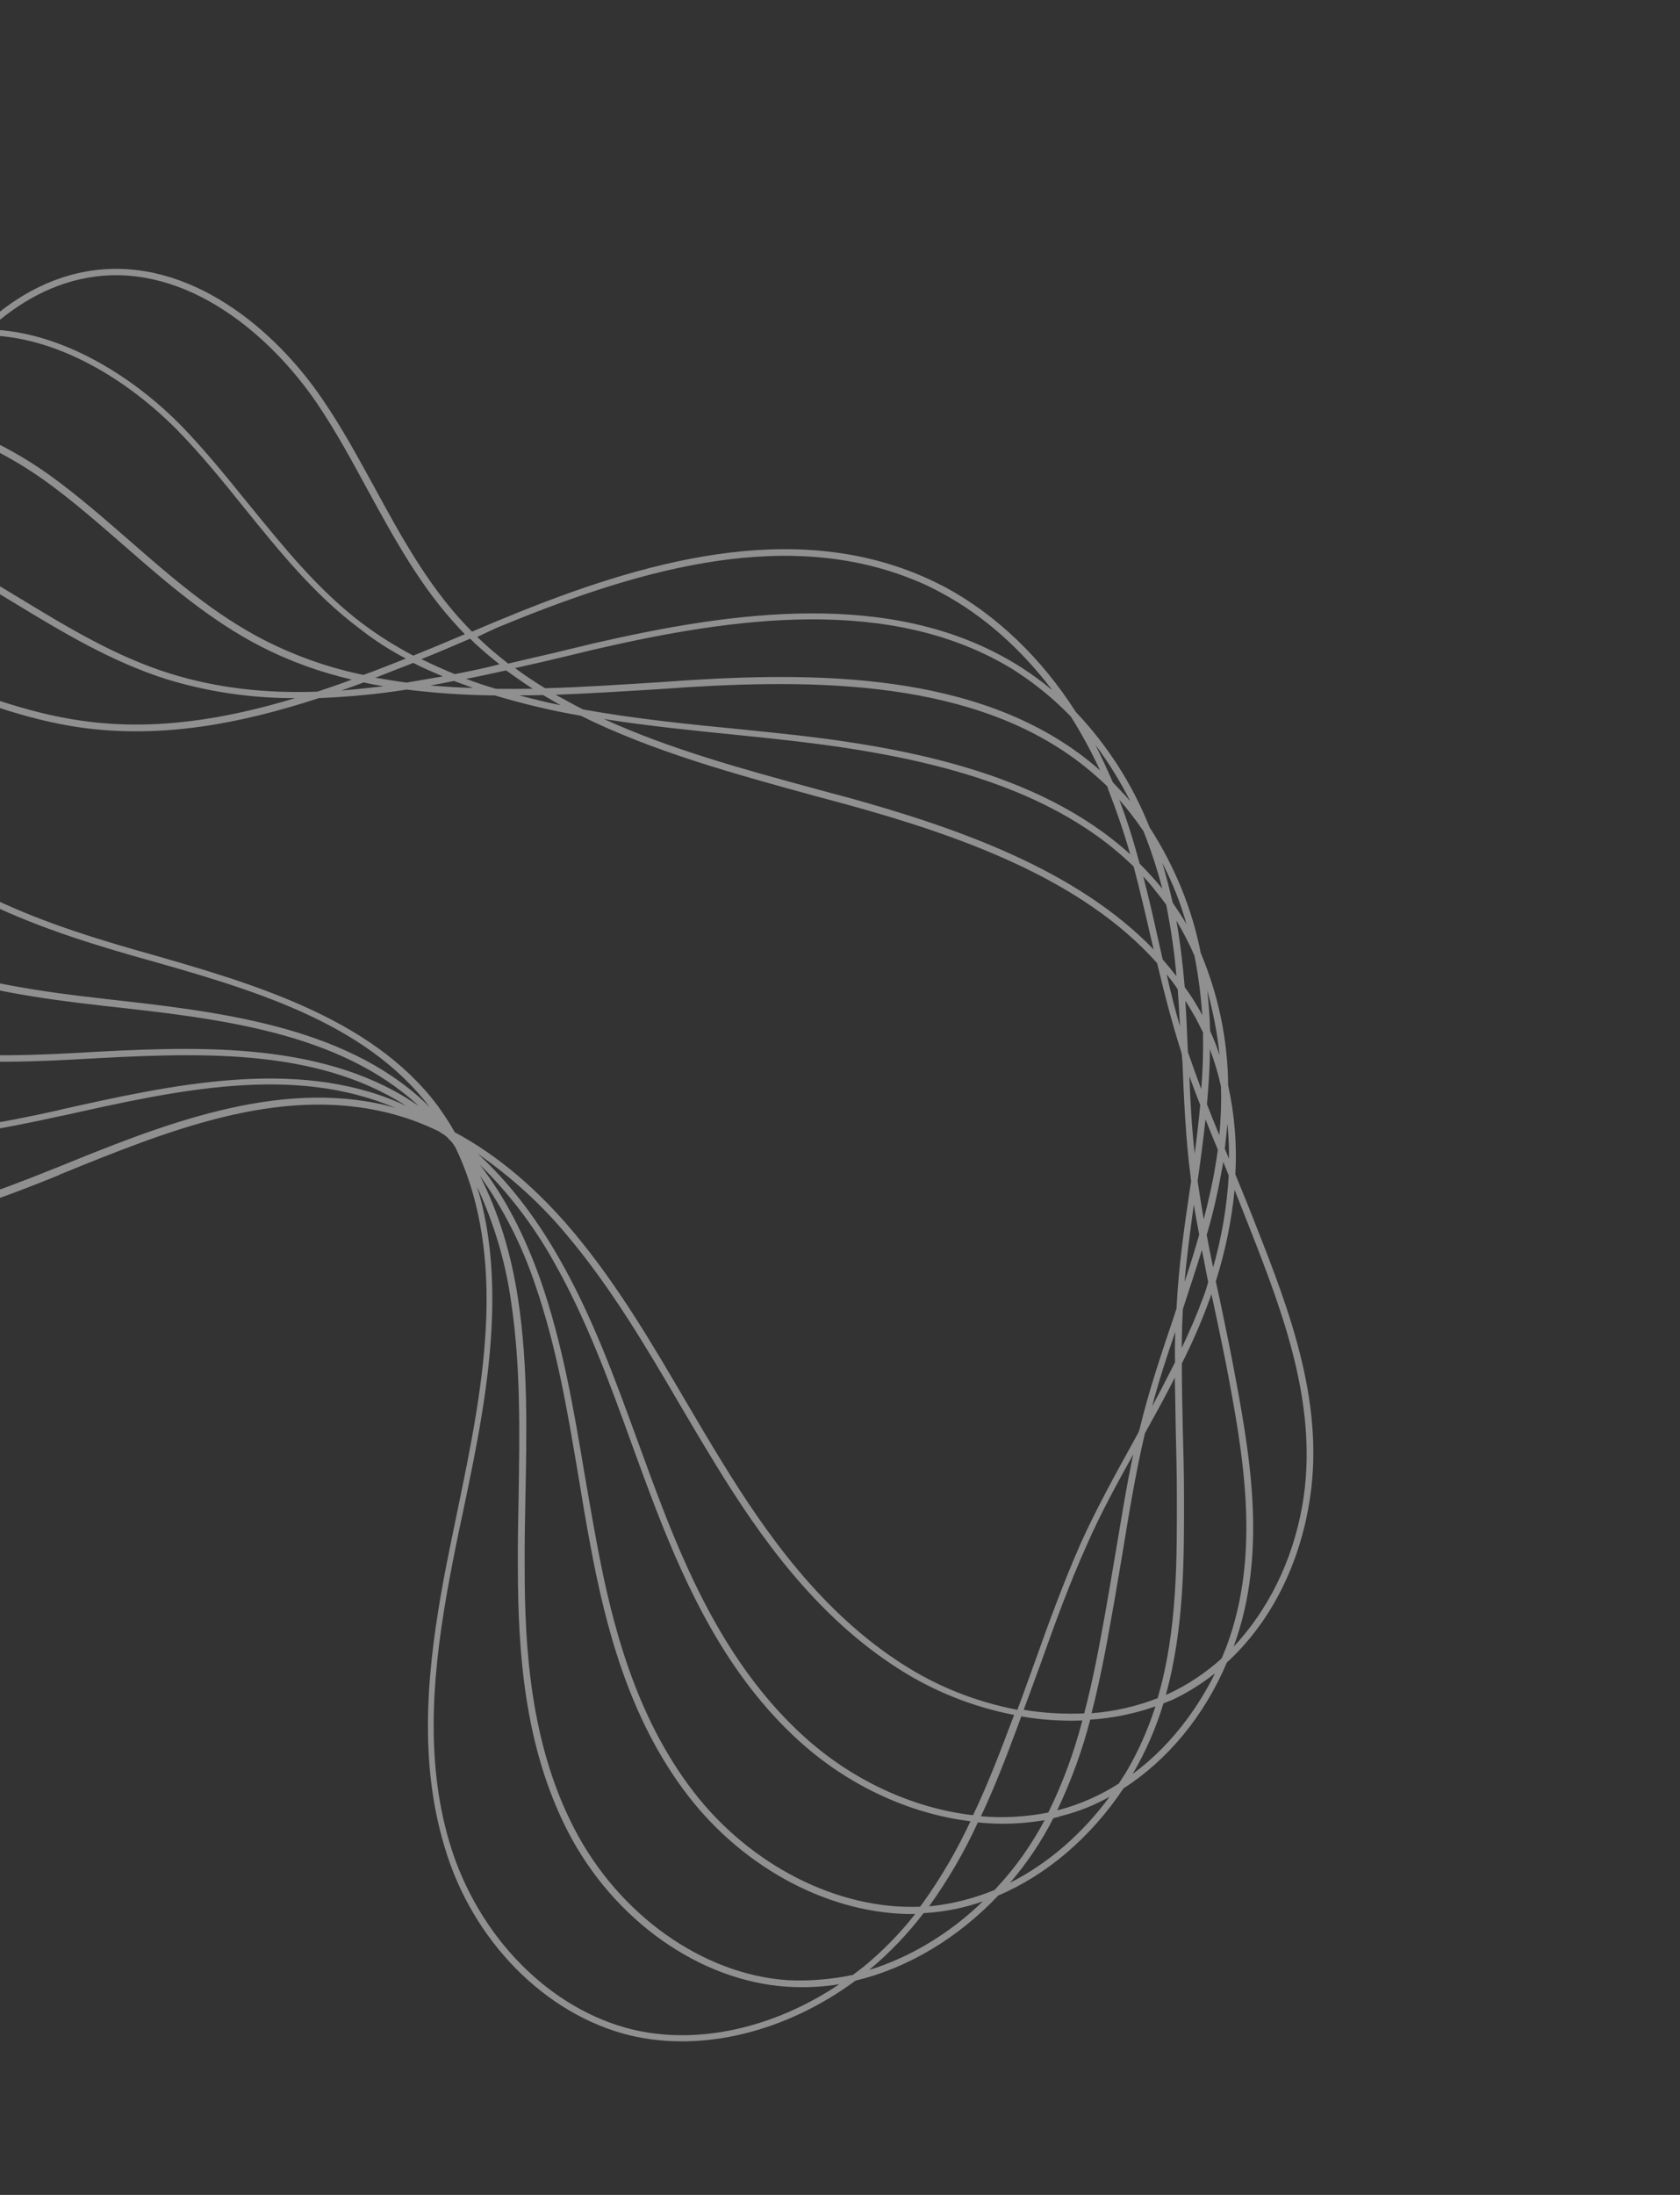 <svg width="468" height="611" viewBox="0 0 468 611" fill="none" xmlns="http://www.w3.org/2000/svg">
<rect x="0" y="0" width="468" height="611" fill="#333333" stroke="none"/>
<path d="M175.614 566.617C195.633 571.353 218.906 565.659 238.322 551.347C252.666 547.928 266.654 539.706 278.091 527.654C291.597 521.91 303.824 511.519 312.966 497.839C325.201 489.992 335.415 477.775 341.771 462.778C353.264 452.289 361.337 437.146 364.466 419.781C369.692 391.738 359.184 364.809 349.832 341.047C347.975 336.276 346.054 331.592 344.133 326.909C344.618 318.597 343.909 310.266 342.124 302.119C342.026 289.493 339.417 276.999 334.492 265.273C332.062 252.896 327.201 241.084 320.238 230.304C315.531 218.468 308.628 207.602 299.703 198.206C290.104 183.162 277.502 171.103 263.272 163.432C260.545 162.029 257.667 160.648 254.752 159.5C216.888 144.347 174.4 157.883 137.72 173.196L131.479 175.831C130.79 175.127 130.191 174.48 129.502 173.776C118.963 162.56 111.537 148.942 104.349 135.731C99.869 127.597 95.334 119.17 89.959 111.333C76.602 91.55 52.864 71.815 26.3 75.227C13.527 76.885 2.944 83.402 -5.717 91.688C-10.066 91.757 -14.37 92.493 -18.408 93.779C-30.646 97.439 -39.731 105.571 -46.734 115.071L-46.86 115.242C-51.07 116.036 -55.173 117.41 -59.013 119.337C-66.165 123.028 -72.246 128.178 -76.825 134.57C-79.286 137.908 -81.476 141.423 -83.237 145.09C-87.249 146.521 -91.061 148.594 -94.481 151.05C-98.31 153.87 -101.655 157.134 -104.34 160.96C-108.602 166.923 -111.651 173.426 -113.423 180.387C-117.144 182.52 -120.447 185.177 -123.298 188.131C-124.615 189.553 -125.841 191.035 -126.975 192.574C-140.474 210.886 -137.468 236.331 -133.784 254.475C-124.713 299.752 -105.753 328.158 -77.353 339.017C-48.103 350.181 -15.207 340.003 16.087 327.256L16.736 326.92C46.64 314.785 77.348 302.287 107.874 309.718C112.871 310.959 117.641 312.688 122.187 314.904C122.821 315.319 123.365 315.675 123.998 316.09C124.634 316.507 124.987 317.117 125.559 317.62C126.13 318.12 126.421 318.818 126.839 319.346C133.086 332.191 136.056 347.843 135.483 366.117C134.906 384.392 131.111 402.844 127.422 420.603C126.155 426.879 124.759 433.324 123.583 439.66C119.455 462.207 116.16 488.725 123.825 514.046C131.501 540.261 152.003 560.923 175.614 566.617ZM219.339 551.223C195.7 549.573 172.324 532.994 159.89 508.861C147.834 485.485 146.164 459.141 146.157 436.553C146.113 430.053 146.224 423.527 146.362 417.145C146.721 398.981 147.121 380.212 144.361 361.908C142.409 348.703 138.707 337.142 133.651 327.233C140.252 336.505 145.333 346.56 148.934 357.164C155.022 374.601 158.117 392.996 161.132 410.959C162.16 417.214 163.245 423.761 164.455 430.139C168.656 452.684 175.238 478.565 191.654 499.848C207.653 520.604 232.007 533.129 254.951 532.803C250.67 538.246 245.753 543.272 240.393 547.629C239.489 548.306 238.525 549.07 237.623 549.748C231.593 551.002 225.426 551.53 219.339 551.223ZM-25.43 116.969L-26.924 119.545C-31.813 127.636 -36.097 135.995 -39.772 144.627C-46.045 142.929 -52.423 141.923 -58.847 141.524C-55.611 133.492 -51.439 124.551 -45.724 116.619C-39.089 115.636 -32.171 115.726 -25.43 116.969ZM113.066 183.315C109.083 184.891 105.251 186.443 101.24 187.875C91.665 185.92 82.397 182.64 73.792 178.274C59.829 171.159 47.864 160.784 36.258 150.647C29.134 144.458 21.711 137.945 13.899 132.324C3.706 125.011 -9.109 118.522 -22.429 115.636C-17.738 108.178 -11.962 100.16 -4.925 93.347C15.659 93.125 35.959 106.041 49.535 119.882C56.129 126.61 62.245 134.167 68.061 141.402C77.698 153.296 87.569 165.601 100.229 175.033C104.234 178.164 108.494 180.954 113.066 183.315ZM289.466 191.501C292.629 193.952 295.511 196.602 298.268 199.422C301.32 204.211 304.028 209.285 306.431 214.41L306.341 214.351C276.252 187.922 231.383 186.828 191.487 189.375L182.716 189.975C172.443 190.606 162.106 191.324 151.843 191.579C148.97 189.826 146.163 187.988 143.48 185.977C148.126 184.96 152.682 183.882 157.236 182.806C160.038 182.102 162.932 181.459 165.733 180.757C204.263 171.86 248.13 165.57 282.046 186.259C284.582 187.92 287.118 189.581 289.466 191.501ZM334.946 282.699L334.918 282.552C333.445 279.814 331.847 277.244 330.032 274.786C329.491 268.595 328.798 262.43 327.705 256.258C329.565 259.382 331.302 262.676 332.732 266.022C333.84 271.444 334.515 277.088 334.946 282.699ZM339.681 316C338.518 313.207 337.325 310.269 336.223 307.391C336.671 302.228 337.054 297.15 337.043 292.065C338.317 295.438 339.375 298.924 340.125 302.459C340.274 306.998 340.087 311.442 339.681 316ZM342.288 327.223C341.796 335.909 340.327 344.463 337.944 352.801C337.304 349.842 336.726 346.799 336.147 343.757C337.993 337.606 339.352 331.39 340.466 325.143L340.778 323.441L341.533 325.334L342.288 327.223ZM340.293 461.684C335.889 465.651 330.825 469.058 325.351 471.566L324.763 471.814C329.942 453.128 329.872 433.542 329.825 415.746C329.827 409.911 329.649 403.958 329.5 398.15C329.381 392.111 329.211 385.781 329.223 379.57C332.104 373.843 334.709 367.936 336.89 361.88C337.115 361.394 337.25 360.847 337.448 360.214L337.896 362.159C339.123 367.784 340.314 373.638 341.477 379.349C346.183 404.127 351.491 432.096 341.65 458.385C341.101 459.675 340.743 460.71 340.293 461.684ZM311.679 496.488C306.588 499.751 301.022 502.199 295.139 503.8L294.524 503.905C298.372 495.768 301.463 487.387 303.7 478.702C309.895 478.318 316.076 477.038 321.878 474.999C319.78 481.492 317.009 487.799 313.515 493.632C312.914 494.632 312.219 495.575 311.679 496.488ZM277.081 526.106C271.49 528.409 265.517 529.951 259.53 530.599L258.825 530.645C264.095 523.312 268.706 515.418 272.402 507.307C278.636 507.964 284.856 507.725 291.003 506.677C288.898 510.626 286.52 514.397 283.871 517.99C282.42 519.958 280.942 521.783 279.31 523.632C278.587 524.428 277.804 525.31 277.081 526.106ZM-23.015 188.591C-8.44 194.331 6.743 200.341 22.711 202.553C45.277 205.657 67.234 201.385 88.821 194.335C97.006 193.985 105.197 193.26 113.279 191.955C121.404 192.96 129.6 193.508 137.866 193.593C145.687 195.923 153.668 197.852 161.784 199.234C181.933 209.259 204.768 215.457 227.114 221.592L235.639 223.878C267.363 232.6 301.373 244.597 322.334 268.095C324.273 276.217 326.394 284.457 328.948 292.474L329.203 293.403L329.4 295.688C329.817 306.239 330.315 317.225 331.709 327.908L331.812 328.863L331.454 331.167C329.882 341.684 328.364 352.491 327.796 363.284L327.744 364.265L326.992 366.562C323.591 376.643 320.028 387.126 317.505 397.653L317.207 398.602L316.093 400.662C310.899 410.077 305.516 419.747 301.047 429.636C296.281 440.472 292.151 451.725 288.274 462.635C286.649 467.027 285.115 471.477 283.424 475.954C271.987 473.792 261.176 469.505 251.511 463.3C228.764 448.781 213.311 426.734 201.267 407.174C197.836 401.626 194.437 395.849 191.157 390.275C181.881 374.43 172.251 357.97 160.131 343.435C149.651 330.86 138.43 321.48 126.681 315.183C125.238 312.589 123.576 310.103 121.852 307.705C103.272 282.976 69.332 273.436 39.472 264.918L38.804 264.735C6.692 255.629 -25.085 243.7 -39.48 218.03C-45.731 206.83 -48.214 194.165 -46.87 179.947C-38.957 182.337 -30.91 185.451 -23.015 188.591ZM-47.102 177.893C-45.708 167.258 -42.913 156.906 -38.781 146.925C-32.663 148.649 -26.742 151.004 -21.073 153.701C-12.498 157.923 -4.001 162.98 4.162 167.944C17.523 176.061 31.31 184.329 46.582 189.128C58.111 192.62 70.108 194.388 82.238 194.336C62.726 200.21 42.964 203.509 22.906 200.65C7.182 198.472 -7.82 192.581 -22.395 186.84C-30.29 183.701 -38.674 180.494 -47.102 177.893ZM95.085 192.219C97.242 191.475 99.248 190.758 101.319 189.958C103.145 190.393 105.037 190.744 106.838 191.034C103.033 191.46 99.071 191.912 95.085 192.219ZM119.887 190.826C122.04 190.459 124.255 190.007 126.468 189.553C128.26 190.22 130.053 190.886 131.756 191.493C127.776 191.426 123.832 191.125 119.887 190.826ZM151.251 193.477C152.854 194.401 154.547 195.381 156.149 196.305C152.279 195.545 148.442 194.555 144.604 193.565C146.746 193.573 149.043 193.554 151.251 193.477ZM315.808 241.235C317.534 247.822 319.108 254.435 320.59 260.988L321.375 264.295C299.865 242.086 266.886 230.51 235.987 221.946C233.153 221.234 230.385 220.437 227.461 219.662C207.306 214.201 186.725 208.589 168.226 200.153C180.738 202.132 193.511 203.392 206.132 204.678L214.87 205.58C251.139 209.412 290.672 216.651 315.808 241.235ZM324.994 271.232C326.036 272.551 327.172 273.928 328.09 275.416C328.352 278.888 328.523 282.298 328.696 285.711C327.298 280.862 326.055 275.989 324.994 271.232ZM331.336 299.621C332.321 302.297 333.304 304.971 334.35 307.559C333.948 312.116 333.39 316.7 332.804 321.137C332.008 314.018 331.582 306.762 331.336 299.621ZM329.986 356.851C330.599 349.639 331.612 342.435 332.561 335.317C333.02 338.157 333.543 340.91 334.066 343.663C332.838 348.061 331.458 352.486 329.986 356.851ZM327.392 370.757C327.298 373.617 327.27 376.388 327.332 379.222C325.254 383.315 323.111 387.496 320.943 391.53C322.778 384.485 325.039 377.591 327.392 370.757ZM315.696 404.844C313.758 413.852 312.335 423.072 310.829 431.855C309.851 437.559 308.898 443.407 307.855 449.194C306.223 458.148 304.522 467.565 302.024 476.969C296.352 477.188 290.662 476.887 285.172 475.955C286.796 471.565 288.421 467.172 289.982 462.866C293.863 451.956 297.929 440.79 302.784 430.012C306.489 421.525 311.142 413.029 315.696 404.844ZM250.231 464.492C259.987 470.754 270.977 475.162 282.507 477.382L281.923 478.905C278.708 487.456 275.267 496.496 271.067 505.292C254.449 503.416 237.343 495.639 223.708 483.157C203.944 465.136 192.766 440.939 184.525 419.682C182.175 413.576 179.887 407.382 177.72 401.393C171.442 384.214 165.057 366.455 155.698 350.176C149.029 338.449 141.395 328.754 133.046 321.129C142.552 327.734 151.083 335.478 158.304 344.269C170.309 358.601 180.003 374.974 189.277 390.818C192.557 396.391 195.954 402.171 199.387 407.72C211.578 427.631 227.21 449.794 250.231 464.492ZM-41.511 218.602C-26.765 244.885 5.374 257.051 37.913 266.308L38.581 266.491C69.509 275.2 101.53 284.245 119.727 308.219C119.155 307.716 118.74 307.19 118.167 306.689C95.319 285.381 60.155 281.508 29.115 278.057L28.383 277.957C-4.918 274.291 -38.461 267.675 -57.324 244.789C-71.442 227.676 -75.411 204.267 -69.175 174.854C-62.852 175.57 -56.572 176.89 -50.518 178.699C-50.093 178.852 -49.512 178.978 -49.086 179.129C-50.504 193.809 -47.91 207.052 -41.511 218.602ZM154.208 351.103C163.386 367.263 169.835 384.939 176.022 402.058C178.189 408.047 180.476 414.237 182.824 420.345C191.186 441.807 202.419 466.296 222.455 484.493C236.271 497.093 253.467 504.929 270.357 506.983C266.632 514.95 262.213 522.587 257.005 529.832L256.31 530.775C233.476 531.681 208.998 519.329 193.089 498.631C176.973 477.67 170.419 451.936 166.272 429.677C165.061 423.302 164.005 416.899 162.886 410.584C159.87 392.621 156.746 374.081 150.632 356.499C146.157 343.799 140.541 333.015 133.624 324.172C141.813 332.199 148.693 341.272 154.208 351.103ZM273.266 505.591C277.338 496.965 280.717 488.01 283.868 479.543L284.488 477.792C290.07 478.784 295.85 479.144 301.521 478.924C299.221 487.695 296.096 496.306 292.029 504.556C285.91 505.751 279.561 506.16 273.266 505.591ZM304.076 476.918C306.447 467.686 308.178 458.413 309.745 449.544C310.789 443.755 311.74 437.909 312.722 432.205C314.52 421.203 316.352 409.969 318.947 398.98C321.781 393.856 324.616 388.736 327.272 383.495C327.347 388.494 327.487 393.406 327.535 398.261C327.659 403.924 327.838 409.878 327.835 415.712C327.875 433.883 328.026 453.904 322.479 472.729C316.642 474.996 310.487 476.421 304.076 476.918ZM335.063 361.445C333.339 366.152 331.344 370.682 329.194 375.238C329.212 371.57 329.32 367.961 329.518 364.411C331.258 358.953 333.151 353.467 334.802 347.95C335.442 350.908 335.929 353.891 336.569 356.849C336.204 358.259 335.71 359.838 335.063 361.445ZM338.512 324.876C337.702 329.802 336.556 334.634 335.322 339.411C334.724 335.844 334.128 332.282 333.621 328.778C334.446 323.102 335.182 317.366 335.827 311.57C336.927 314.45 338.095 317.243 339.259 320.036C339.072 321.563 338.761 323.264 338.512 324.876ZM335.132 288.278C335.209 293.274 335.041 298.242 334.628 303.175C333.354 299.802 332.14 296.342 330.929 292.885C330.665 288.142 330.552 283.373 330.195 278.572C331.204 280.12 332.15 281.755 333.093 283.388C333.739 284.701 334.475 286.071 335.122 287.381L335.132 288.278ZM325.082 252.891C326.264 259.122 327.23 265.466 327.709 271.741C326.548 270.219 325.203 268.58 323.888 267.082L322.406 260.529C321.208 255.049 319.918 249.509 318.473 243.996C319.76 245.347 320.986 246.782 322.147 248.305C323.074 249.42 324.026 250.676 324.887 251.877L325.082 252.891ZM323.701 247.291C321.732 244.861 319.637 242.602 317.477 240.425C315.861 234.418 314 228.379 311.797 222.619C314.218 225.35 316.451 228.332 318.531 231.346C320.651 236.668 322.376 241.983 323.818 247.497L323.701 247.291ZM308.705 219.708C311.026 225.669 313.132 231.744 314.839 237.808C289.247 214.577 250.629 207.555 215.274 203.942L206.534 203.038C191.745 201.599 176.861 200.101 162.402 197.482C159.858 196.196 157.285 194.764 154.804 193.393C164.182 193.063 173.506 192.446 182.919 191.885L191.691 191.286C231.215 188.879 275.598 189.903 305.113 215.832C306.256 216.834 307.397 217.835 308.478 218.923L308.705 219.708ZM148.378 191.723C144.978 191.779 141.487 191.777 138.15 191.748C135.38 190.949 132.584 190.005 129.85 188.976C133.601 188.261 137.324 187.402 140.985 186.628C143.459 188.373 145.842 190.062 148.378 191.723ZM126.663 187.65C123.566 186.384 120.442 184.971 117.381 183.474C121.735 181.759 126.064 179.899 130.39 178.037L130.978 177.789C133.526 180.344 136.353 182.704 139.154 184.92C134.997 186.003 130.875 186.858 126.663 187.65ZM123.371 188.287C119.992 188.864 116.609 189.441 113.229 190.02C110.297 189.62 107.429 189.139 104.562 188.656C108.113 187.302 111.572 185.888 115.122 184.533C117.847 185.939 120.61 187.112 123.371 188.287ZM12.7 133.949C20.421 139.514 27.754 145.965 34.878 152.154C46.484 162.291 58.63 172.785 72.775 180.018C80.772 184.114 89.282 187.149 97.997 189.177C94.816 190.394 91.607 191.465 88.401 192.537C74.455 193.047 60.705 191.655 47.381 187.495C32.292 182.816 18.569 174.462 5.388 166.465C-2.773 161.499 -11.27 156.442 -20.026 152.102C-25.787 149.344 -31.709 146.99 -37.917 145.208C-34.304 136.661 -29.993 128.445 -25.32 120.467C-24.718 119.466 -24.114 118.467 -23.449 117.379C-10.309 120.149 2.507 126.637 12.7 133.949ZM-40.545 146.405C-44.769 156.327 -47.563 166.677 -48.957 177.311C-49.29 177.218 -49.627 177.126 -49.96 177.033C-56.168 175.252 -62.45 173.931 -68.865 173.155C-66.836 164.207 -64.225 155.385 -60.947 146.746C-60.526 145.625 -60.103 144.507 -59.683 143.387C-53.196 143.702 -46.818 144.707 -40.545 146.405ZM-62.74 146.08C-65.991 154.862 -68.663 163.772 -70.818 172.891C-77.296 172.2 -83.791 172.262 -90.234 172.988C-88.523 164.467 -86.023 155.066 -81.885 146.354C-75.407 144.128 -68.618 143.117 -61.762 143.295L-62.74 146.08ZM-71.101 174.734C-77.256 204.582 -73.114 228.486 -58.759 246.006C-39.389 269.478 -5.511 276.188 28.28 279.92L29.014 280.019C61.092 283.519 94.331 287.27 116.642 307.847C116.009 307.432 115.465 307.076 114.829 306.659C88.405 289.478 53.056 291.323 21.811 293.067L21.106 293.113C-12.496 294.957 -46.558 293.966 -69.383 274.45C-91.547 255.493 -98.786 223.219 -91.026 178.434C-90.847 177.282 -90.671 176.128 -90.34 174.95C-84.074 174.105 -77.58 174.045 -71.101 174.734ZM-93.071 178.11C-100.937 223.585 -93.434 256.414 -70.792 275.813C-47.487 295.771 -12.781 296.802 21.131 294.903L21.834 294.859C54.18 293.075 87.476 291.283 113.241 307.904C112.545 307.574 111.937 307.304 111.242 306.974C82.111 294.368 47.556 302.061 17.187 308.816L16.508 309.008C-16.14 316.302 -50.014 320.887 -76.114 305.445C-101.329 290.45 -114.515 259.864 -115.135 214.415C-115.26 204.563 -114.82 192.668 -111.791 181.456C-105.814 178.265 -99.399 176.122 -92.518 175.172L-93.071 178.11ZM242.122 548.382C247.736 543.684 252.841 538.398 257.283 532.553C257.989 532.508 258.846 532.436 259.553 532.391C264.462 531.927 269.262 530.883 273.799 529.285C264.418 538.367 253.437 544.879 242.122 548.382ZM281.381 524.101C286.125 518.58 290.204 512.497 293.436 506.11C294.203 505.979 294.88 505.79 295.621 505.514C300.395 504.324 304.965 502.497 309.12 500.143C301.425 510.581 291.877 518.792 281.381 524.101ZM330.715 478.505C326.426 484.322 321.382 489.521 315.533 493.812C319.19 487.578 322.055 480.954 324.1 474.173C324.841 473.896 325.491 473.56 326.17 473.369C330.623 471.339 334.658 468.779 338.459 465.811C336.345 470.138 333.68 474.482 330.715 478.505ZM348.043 341.649C357.276 365.208 367.666 391.934 362.729 419.405C359.947 434.841 353.136 448.271 343.64 458.419C353.364 431.924 348.054 403.958 343.348 379.18C342.249 373.382 340.994 367.614 339.83 361.903L338.685 356.712C341.314 348.41 343.091 339.804 343.92 331.21C345.313 334.786 346.676 338.218 348.043 341.649ZM342.359 322.575L341.193 319.78C341.458 317.418 341.724 315.053 341.926 312.775C342.197 315.87 342.431 319.196 342.359 322.575ZM339.731 293.7C339.386 292.713 339.04 291.724 338.693 290.736C338.228 289.544 337.674 288.291 337.119 287.041C337.016 283.168 336.699 279.406 336.321 275.733C337.909 281.593 339.127 287.594 339.731 293.7ZM330.527 257.347C330.028 256.385 329.466 255.508 328.904 254.632C328.13 253.493 327.451 252.411 326.678 251.272C325.808 247.53 324.878 243.875 323.791 240.245C326.673 245.812 328.94 251.485 330.527 257.347ZM314.911 223.136C314.193 222.286 313.567 221.497 312.786 220.732C311.889 219.762 310.9 218.735 310.002 217.764C308.456 214.216 306.846 210.748 305.171 207.37C308.894 212.343 312.118 217.627 314.911 223.136ZM138.484 174.712C174.758 159.766 216.785 146.31 254.041 161.194C256.866 162.283 259.655 163.602 262.228 165.033C273.884 171.269 284.371 180.551 293.157 192.141C292.316 191.462 291.472 190.784 290.629 190.104C288.219 188.271 285.654 186.466 283.055 184.889C248.596 163.844 204.178 170.155 165.34 179.102C162.538 179.806 159.646 180.451 156.843 181.151C151.764 182.394 146.657 183.491 141.577 184.731C138.596 182.395 135.677 179.979 132.947 177.301L138.484 174.712ZM26.477 76.991C52.181 73.65 75.222 93.056 88.315 112.288C93.599 120.065 98.136 128.49 102.524 136.567C109.804 149.835 117.256 163.598 127.977 174.936C128.484 175.522 129.055 176.021 129.473 176.549C124.776 178.547 119.924 180.573 115.136 182.511C110.289 179.973 105.607 177.032 101.267 173.81C88.788 164.493 79.006 152.25 69.397 140.503C63.491 133.206 57.375 125.649 50.756 118.775C37.36 105.056 17.393 92.23 -3.176 91.703C5.163 84.219 14.87 78.526 26.477 76.991ZM-7.746 93.531C-11.255 97.197 -14.554 101.126 -17.582 105.233C-20.105 108.656 -22.384 112.112 -24.383 115.369C-30.91 114.016 -37.611 113.812 -44.274 114.651C-37.658 106.042 -29.05 98.738 -17.861 95.406C-14.563 94.394 -11.12 93.731 -7.746 93.531ZM-58.185 120.766C-55.153 119.201 -51.88 118.044 -48.527 117.322C-53.588 124.918 -57.747 133.108 -60.989 141.516C-67.691 141.314 -74.356 142.152 -80.645 144.123C-75.722 134.531 -68.553 125.902 -58.185 120.766ZM-93.284 152.339C-90.577 150.306 -87.568 148.597 -84.387 147.38C-87.965 155.696 -90.603 164.375 -92.171 173.243C-98.742 174.142 -105.123 176.053 -111.066 179.013C-107.937 168.753 -102.462 159.143 -93.284 152.339ZM15.674 325.083L14.933 325.359C-15.928 337.883 -48.424 348.068 -77.004 337.089C-104.644 326.474 -123.214 298.449 -132.149 253.897C-135.963 234.653 -139.23 207.009 -122.063 189.193C-119.747 186.777 -117.066 184.599 -114.241 182.77C-116.924 193.7 -117.32 204.988 -117.125 214.381C-116.549 260.435 -103.1 291.575 -77.186 306.899C-50.545 322.698 -16.207 318.032 16.903 310.661L17.671 310.528C49.181 303.504 81.675 296.238 110.169 308.428C109.499 308.243 108.737 307.998 108.069 307.814C77.027 300.171 44.466 313.361 15.674 325.083ZM125.371 513.407C117.787 488.521 121.048 462.234 125.139 439.917C126.317 433.583 127.619 427.076 128.978 420.861C132.729 403.017 136.524 384.564 137.072 366.145C137.481 352.835 136.146 340.796 132.88 330.282C137.594 340.475 140.823 351.219 142.362 362.251C145.097 380.409 144.757 399.093 144.461 417.17C144.324 423.552 144.215 430.079 144.261 436.578C144.319 459.456 145.954 486.031 158.155 509.756C170.855 534.442 194.865 551.436 219.208 553.039C224.101 553.326 229.066 553.152 233.831 552.339C215.528 564.59 194.451 569.31 176.172 564.951C153.05 559.324 133.179 539.079 125.371 513.407Z" fill="#EFEFEF" fill-opacity="0.5"/>
</svg>

